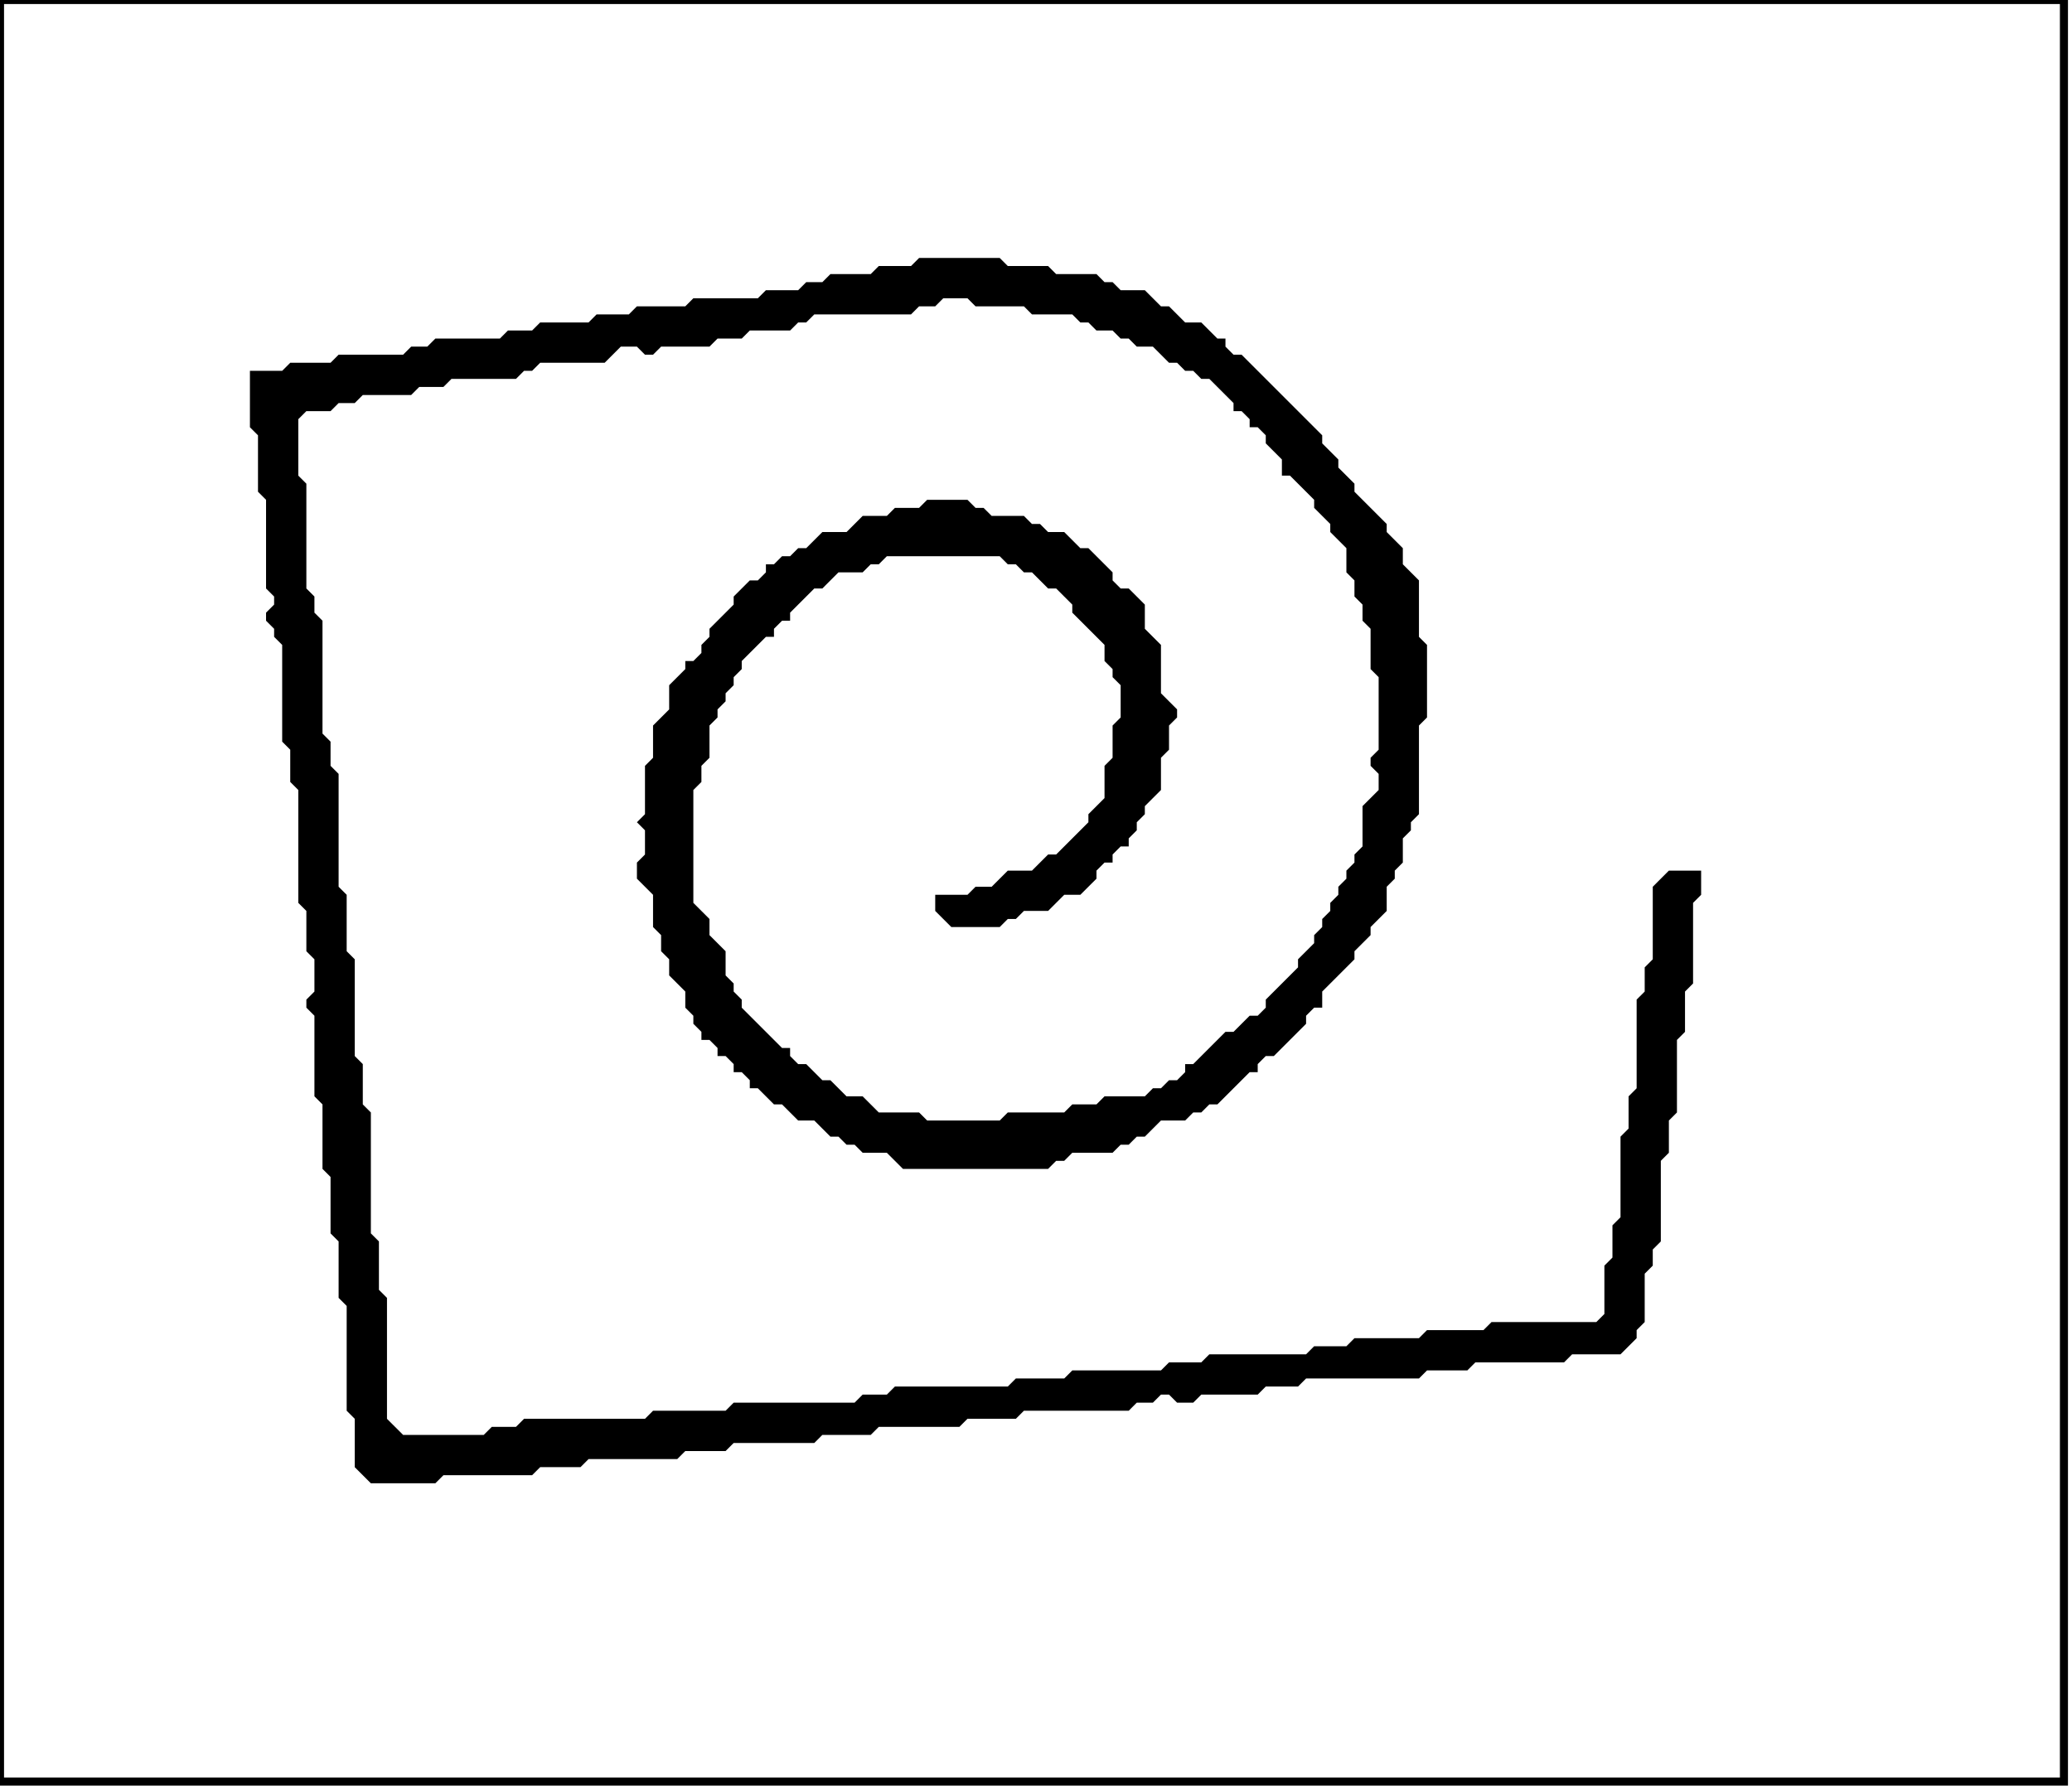 <?xml version='1.0' encoding='utf-8'?>
<svg width="257" height="222" xmlns="http://www.w3.org/2000/svg" viewBox="0 0 257 222"><rect width="257" height="222" fill="white" /><path d="M 114,32 L 113,33 L 109,33 L 108,34 L 103,34 L 102,35 L 100,35 L 99,36 L 95,36 L 94,37 L 86,37 L 85,38 L 79,38 L 78,39 L 74,39 L 73,40 L 67,40 L 66,41 L 63,41 L 62,42 L 54,42 L 53,43 L 51,43 L 50,44 L 42,44 L 41,45 L 36,45 L 35,46 L 31,46 L 31,53 L 32,54 L 32,61 L 33,62 L 33,73 L 34,74 L 34,75 L 33,76 L 33,77 L 34,78 L 34,79 L 35,80 L 35,92 L 36,93 L 36,97 L 37,98 L 37,112 L 38,113 L 38,118 L 39,119 L 39,123 L 38,124 L 38,125 L 39,126 L 39,136 L 40,137 L 40,145 L 41,146 L 41,153 L 42,154 L 42,161 L 43,162 L 43,175 L 44,176 L 44,182 L 46,184 L 54,184 L 55,183 L 66,183 L 67,182 L 72,182 L 73,181 L 84,181 L 85,180 L 90,180 L 91,179 L 101,179 L 102,178 L 108,178 L 109,177 L 119,177 L 120,176 L 126,176 L 127,175 L 140,175 L 141,174 L 143,174 L 144,173 L 145,173 L 146,174 L 148,174 L 149,173 L 156,173 L 157,172 L 161,172 L 162,171 L 176,171 L 177,170 L 182,170 L 183,169 L 194,169 L 195,168 L 201,168 L 203,166 L 203,165 L 204,164 L 204,158 L 205,157 L 205,155 L 206,154 L 206,144 L 207,143 L 207,139 L 208,138 L 208,129 L 209,128 L 209,123 L 210,122 L 210,112 L 211,111 L 211,108 L 207,108 L 205,110 L 205,119 L 204,120 L 204,123 L 203,124 L 203,135 L 202,136 L 202,140 L 201,141 L 201,151 L 200,152 L 200,156 L 199,157 L 199,163 L 198,164 L 185,164 L 184,165 L 177,165 L 176,166 L 168,166 L 167,167 L 163,167 L 162,168 L 150,168 L 149,169 L 145,169 L 144,170 L 133,170 L 132,171 L 126,171 L 125,172 L 111,172 L 110,173 L 107,173 L 106,174 L 91,174 L 90,175 L 81,175 L 80,176 L 65,176 L 64,177 L 61,177 L 60,178 L 50,178 L 48,176 L 48,161 L 47,160 L 47,154 L 46,153 L 46,138 L 45,137 L 45,132 L 44,131 L 44,119 L 43,118 L 43,111 L 42,110 L 42,96 L 41,95 L 41,92 L 40,91 L 40,77 L 39,76 L 39,74 L 38,73 L 38,60 L 37,59 L 37,52 L 38,51 L 41,51 L 42,50 L 44,50 L 45,49 L 51,49 L 52,48 L 55,48 L 56,47 L 64,47 L 65,46 L 66,46 L 67,45 L 75,45 L 77,43 L 79,43 L 80,44 L 81,44 L 82,43 L 88,43 L 89,42 L 92,42 L 93,41 L 98,41 L 99,40 L 100,40 L 101,39 L 113,39 L 114,38 L 116,38 L 117,37 L 120,37 L 121,38 L 127,38 L 128,39 L 133,39 L 134,40 L 135,40 L 136,41 L 138,41 L 139,42 L 140,42 L 141,43 L 143,43 L 145,45 L 146,45 L 147,46 L 148,46 L 149,47 L 150,47 L 153,50 L 153,51 L 154,51 L 155,52 L 155,53 L 156,53 L 157,54 L 157,55 L 159,57 L 159,59 L 160,59 L 163,62 L 163,63 L 165,65 L 165,66 L 167,68 L 167,71 L 168,72 L 168,74 L 169,75 L 169,77 L 170,78 L 170,83 L 171,84 L 171,93 L 170,94 L 170,95 L 171,96 L 171,98 L 169,100 L 169,105 L 168,106 L 168,107 L 167,108 L 167,109 L 166,110 L 166,111 L 165,112 L 165,113 L 164,114 L 164,115 L 163,116 L 163,117 L 161,119 L 161,120 L 157,124 L 157,125 L 156,126 L 155,126 L 153,128 L 152,128 L 148,132 L 147,132 L 147,133 L 146,134 L 145,134 L 144,135 L 143,135 L 142,136 L 137,136 L 136,137 L 133,137 L 132,138 L 125,138 L 124,139 L 115,139 L 114,138 L 109,138 L 107,136 L 105,136 L 103,134 L 102,134 L 100,132 L 99,132 L 98,131 L 98,130 L 97,130 L 92,125 L 92,124 L 91,123 L 91,122 L 90,121 L 90,118 L 88,116 L 88,114 L 86,112 L 86,98 L 87,97 L 87,95 L 88,94 L 88,90 L 89,89 L 89,88 L 90,87 L 90,86 L 91,85 L 91,84 L 92,83 L 92,82 L 95,79 L 96,79 L 96,78 L 97,77 L 98,77 L 98,76 L 101,73 L 102,73 L 104,71 L 107,71 L 108,70 L 109,70 L 110,69 L 124,69 L 125,70 L 126,70 L 127,71 L 128,71 L 130,73 L 131,73 L 133,75 L 133,76 L 137,80 L 137,82 L 138,83 L 138,84 L 139,85 L 139,89 L 138,90 L 138,94 L 137,95 L 137,99 L 135,101 L 135,102 L 131,106 L 130,106 L 128,108 L 125,108 L 123,110 L 121,110 L 120,111 L 116,111 L 116,113 L 118,115 L 124,115 L 125,114 L 126,114 L 127,113 L 130,113 L 132,111 L 134,111 L 136,109 L 136,108 L 137,107 L 138,107 L 138,106 L 139,105 L 140,105 L 140,104 L 141,103 L 141,102 L 142,101 L 142,100 L 144,98 L 144,94 L 145,93 L 145,90 L 146,89 L 146,88 L 144,86 L 144,80 L 142,78 L 142,75 L 140,73 L 139,73 L 138,72 L 138,71 L 135,68 L 134,68 L 132,66 L 130,66 L 129,65 L 128,65 L 127,64 L 123,64 L 122,63 L 121,63 L 120,62 L 115,62 L 114,63 L 111,63 L 110,64 L 107,64 L 105,66 L 102,66 L 100,68 L 99,68 L 98,69 L 97,69 L 96,70 L 95,70 L 95,71 L 94,72 L 93,72 L 91,74 L 91,75 L 88,78 L 88,79 L 87,80 L 87,81 L 86,82 L 85,82 L 85,83 L 83,85 L 83,88 L 81,90 L 81,94 L 80,95 L 80,101 L 79,102 L 80,103 L 80,106 L 79,107 L 79,109 L 81,111 L 81,115 L 82,116 L 82,118 L 83,119 L 83,121 L 85,123 L 85,125 L 86,126 L 86,127 L 87,128 L 87,129 L 88,129 L 89,130 L 89,131 L 90,131 L 91,132 L 91,133 L 92,133 L 93,134 L 93,135 L 94,135 L 96,137 L 97,137 L 99,139 L 101,139 L 103,141 L 104,141 L 105,142 L 106,142 L 107,143 L 110,143 L 112,145 L 130,145 L 131,144 L 132,144 L 133,143 L 138,143 L 139,142 L 140,142 L 141,141 L 142,141 L 144,139 L 147,139 L 148,138 L 149,138 L 150,137 L 151,137 L 155,133 L 156,133 L 156,132 L 157,131 L 158,131 L 162,127 L 162,126 L 163,125 L 164,125 L 164,123 L 168,119 L 168,118 L 170,116 L 170,115 L 172,113 L 172,110 L 173,109 L 173,108 L 174,107 L 174,104 L 175,103 L 175,102 L 176,101 L 176,90 L 177,89 L 177,80 L 176,79 L 176,72 L 174,70 L 174,68 L 172,66 L 172,65 L 168,61 L 168,60 L 166,58 L 166,57 L 164,55 L 164,54 L 154,44 L 153,44 L 152,43 L 152,42 L 151,42 L 149,40 L 147,40 L 145,38 L 144,38 L 142,36 L 139,36 L 138,35 L 137,35 L 136,34 L 131,34 L 130,33 L 125,33 L 124,32 Z" fill="black" /><path d="M 0,0 L 0,221 L 256,221 L 256,0 Z" fill="none" stroke="black" stroke-width="1" /></svg>